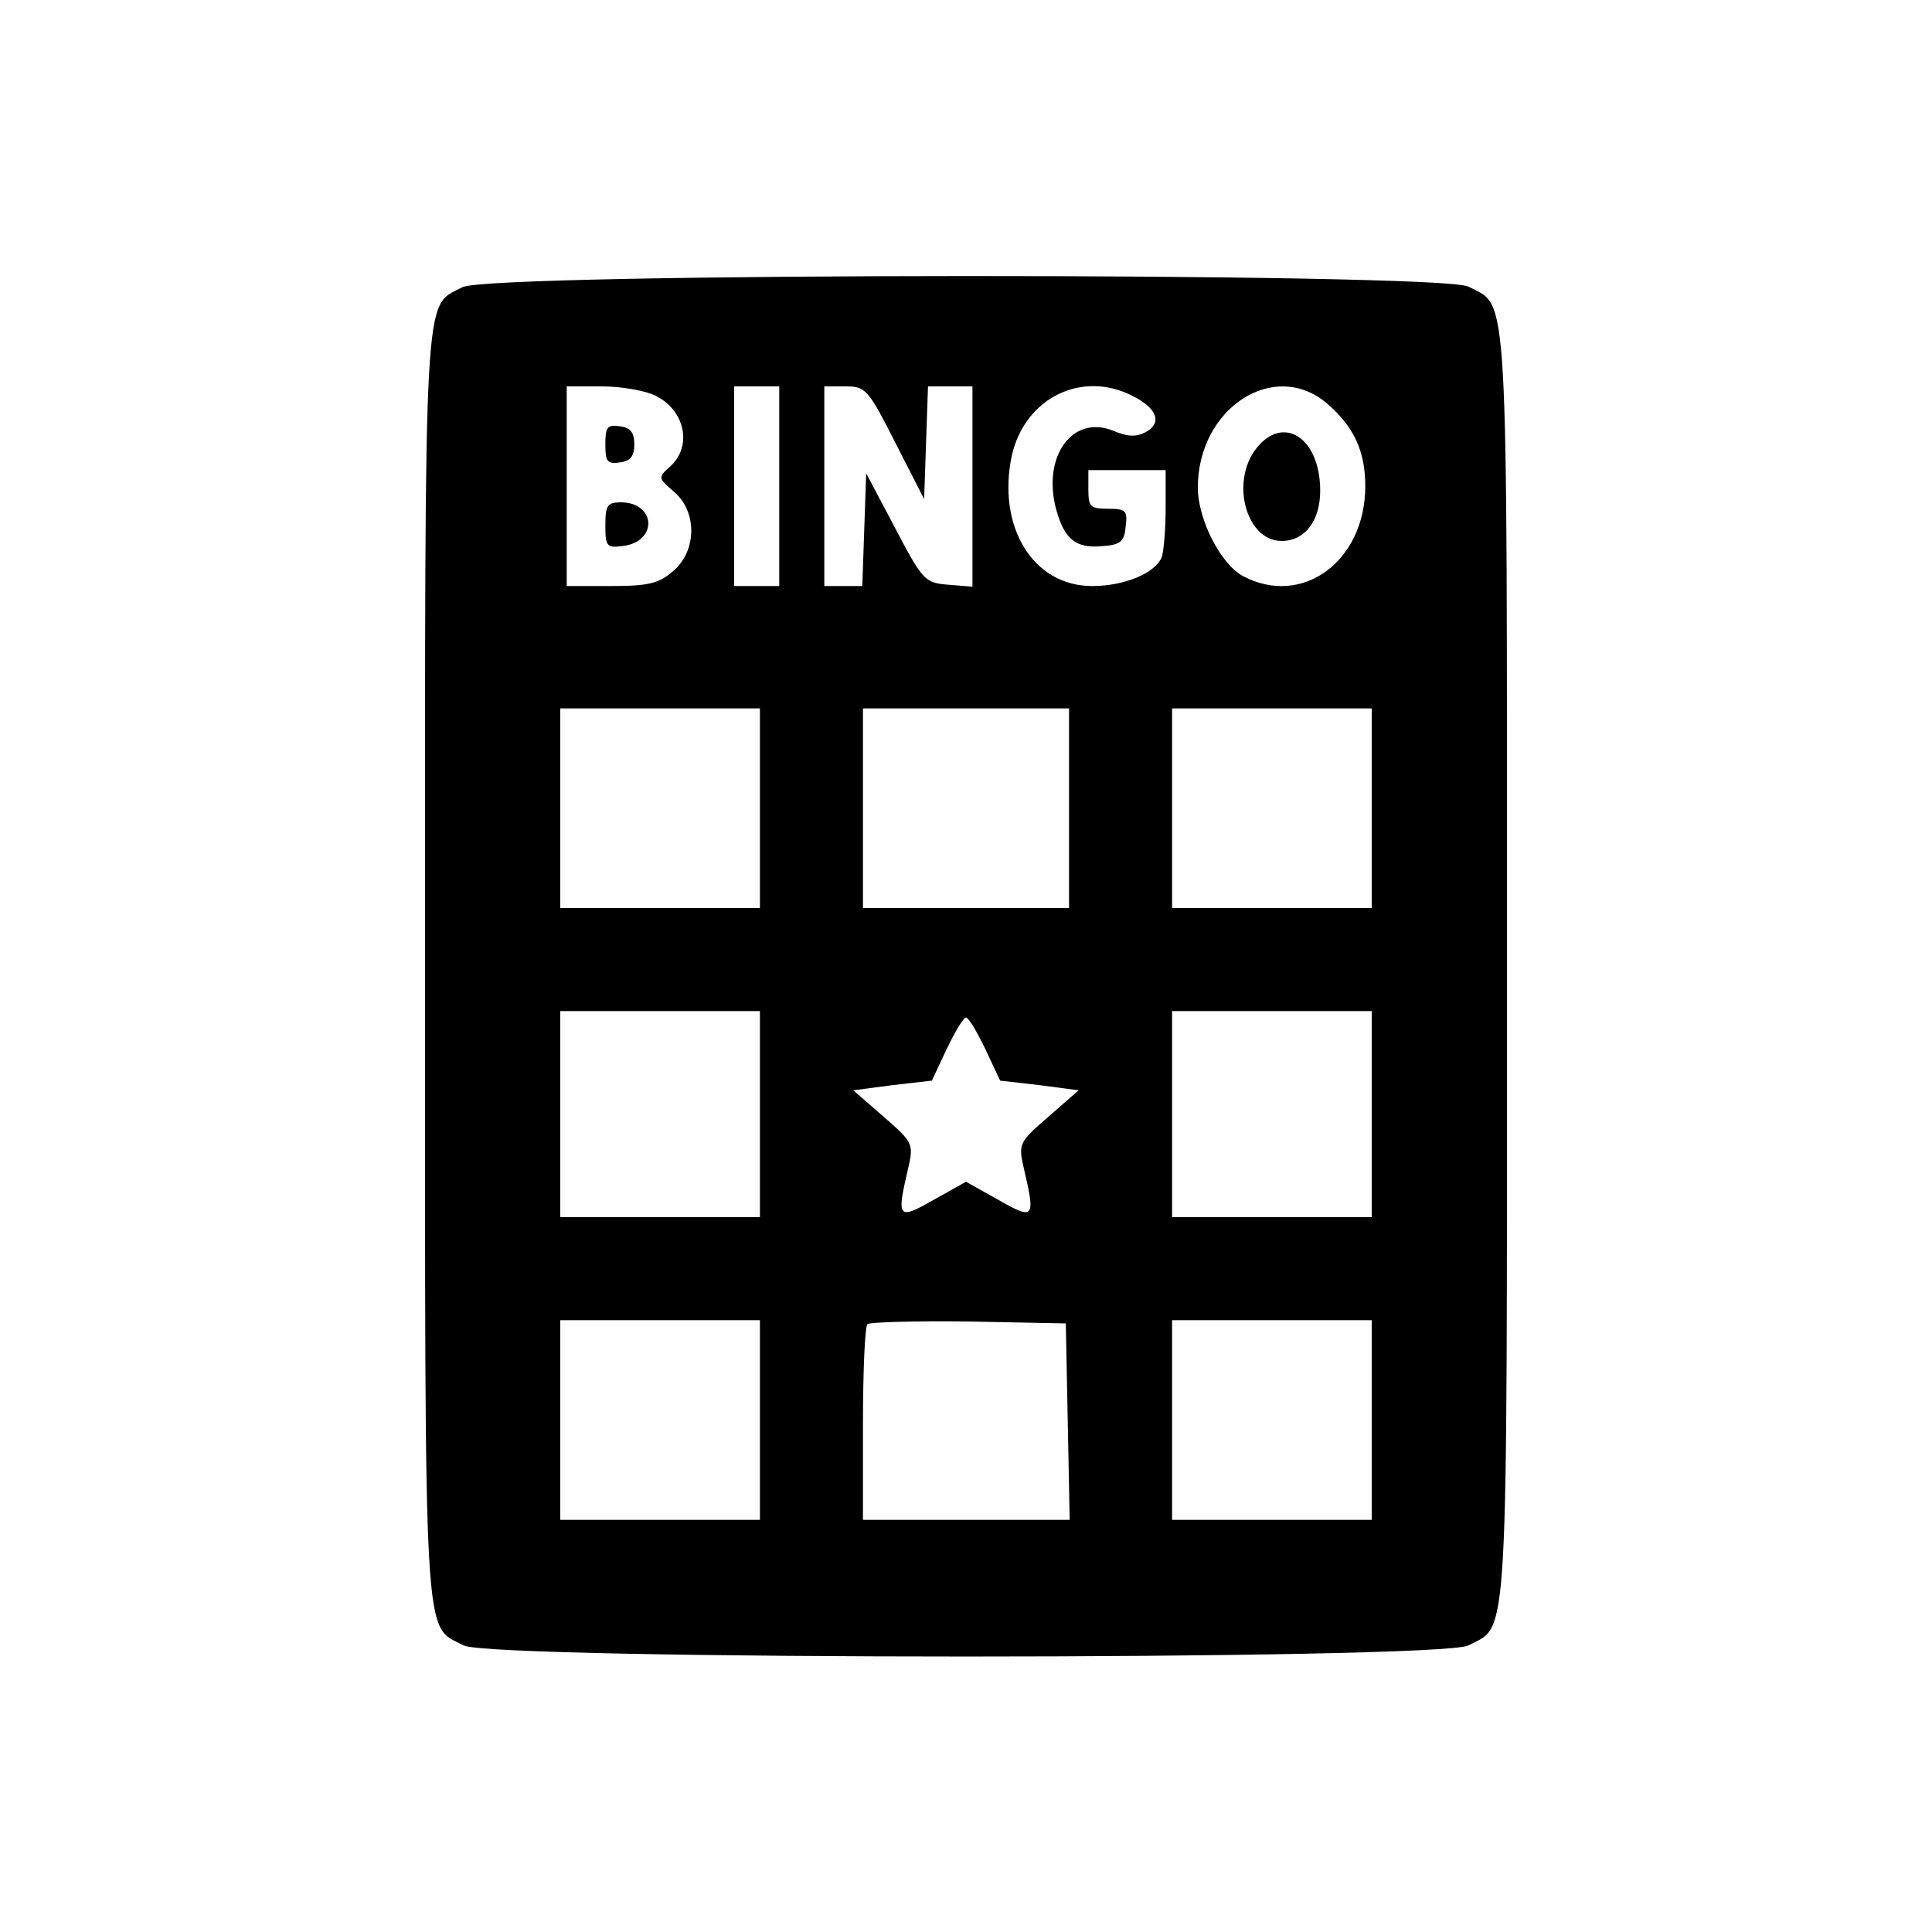 <?xml version="1.0" standalone="no"?>
<!DOCTYPE svg PUBLIC "-//W3C//DTD SVG 20010904//EN"
 "http://www.w3.org/TR/2001/REC-SVG-20010904/DTD/svg10.dtd">
<svg version="1.0" xmlns="http://www.w3.org/2000/svg"
 width="300pt" height="300pt" viewBox="0 0 300 300"
 preserveAspectRatio="xMidYMid meet">

<g transform="translate(0,300) scale(0.1,-0.1)"
fill="#000000" stroke="none">
<path d="M718 2554 c-61 -32 -58 19 -58 -1054 0 -1077 -3 -1022 60 -1055 44
-23 1516 -23 1560 0 63 33 60 -22 60 1055 0 1077 3 1022 -60 1055 -43 22
-1521 22 -1562 -1z m301 -169 c45 -23 56 -78 22 -109 -20 -18 -19 -18 6 -40
36 -31 35 -92 -2 -123 -22 -19 -38 -23 -96 -23 l-69 0 0 155 0 155 55 0 c31 0
69 -7 84 -15z m191 -140 l0 -155 -35 0 -35 0 0 155 0 155 35 0 35 0 0 -155z
m180 68 l45 -88 3 88 3 87 34 0 35 0 0 -156 0 -155 -37 3 c-37 3 -40 6 -83 88
l-45 85 -3 -87 -3 -88 -29 0 -30 0 0 155 0 155 33 0 c31 0 35 -4 77 -87z m369
72 c38 -19 46 -42 20 -56 -15 -8 -29 -7 -50 2 -64 26 -111 -40 -89 -122 13
-47 31 -61 72 -57 28 2 34 7 36 31 3 24 0 27 -27 27 -28 0 -31 3 -31 30 l0 30
60 0 60 0 0 -59 c0 -33 -3 -67 -6 -76 -10 -25 -58 -45 -108 -45 -92 0 -148 92
-125 202 20 90 109 134 188 93z m301 -11 c42 -36 60 -74 60 -129 0 -116 -97
-188 -189 -140 -35 18 -71 88 -71 138 0 123 118 200 200 131z m-880 -629 l0
-155 -155 0 -155 0 0 155 0 155 155 0 155 0 0 -155z m480 0 l0 -155 -160 0
-160 0 0 155 0 155 160 0 160 0 0 -155z m470 0 l0 -155 -155 0 -155 0 0 155 0
155 155 0 155 0 0 -155z m-950 -475 l0 -160 -155 0 -155 0 0 160 0 160 155 0
155 0 0 -160z m950 0 l0 -160 -155 0 -155 0 0 160 0 160 155 0 155 0 0 -160z
m-600 101 l23 -49 61 -7 61 -8 -47 -41 c-46 -40 -47 -42 -38 -81 18 -77 16
-80 -40 -48 l-50 28 -50 -28 c-56 -32 -58 -29 -40 48 9 39 8 41 -38 81 l-47
41 61 8 61 7 23 49 c13 27 26 49 30 49 4 0 17 -22 30 -49z m-350 -576 l0 -155
-155 0 -155 0 0 155 0 155 155 0 155 0 0 -155z m478 -2 l3 -153 -161 0 -160 0
0 148 c0 82 3 152 7 156 4 3 75 5 157 4 l151 -3 3 -152z m472 2 l0 -155 -155
0 -155 0 0 155 0 155 155 0 155 0 0 -155z"/>
<path d="M940 2310 c0 -27 3 -31 23 -28 16 2 22 10 22 28 0 18 -6 26 -22 28
-20 3 -23 -1 -23 -28z"/>
<path d="M940 2184 c0 -32 2 -35 26 -32 56 6 53 68 -2 68 -21 0 -24 -5 -24
-36z"/>
<path d="M1951 2304 c-41 -52 -16 -144 39 -144 36 0 60 31 60 78 0 82 -57 119
-99 66z"/>
</g>
</svg>
